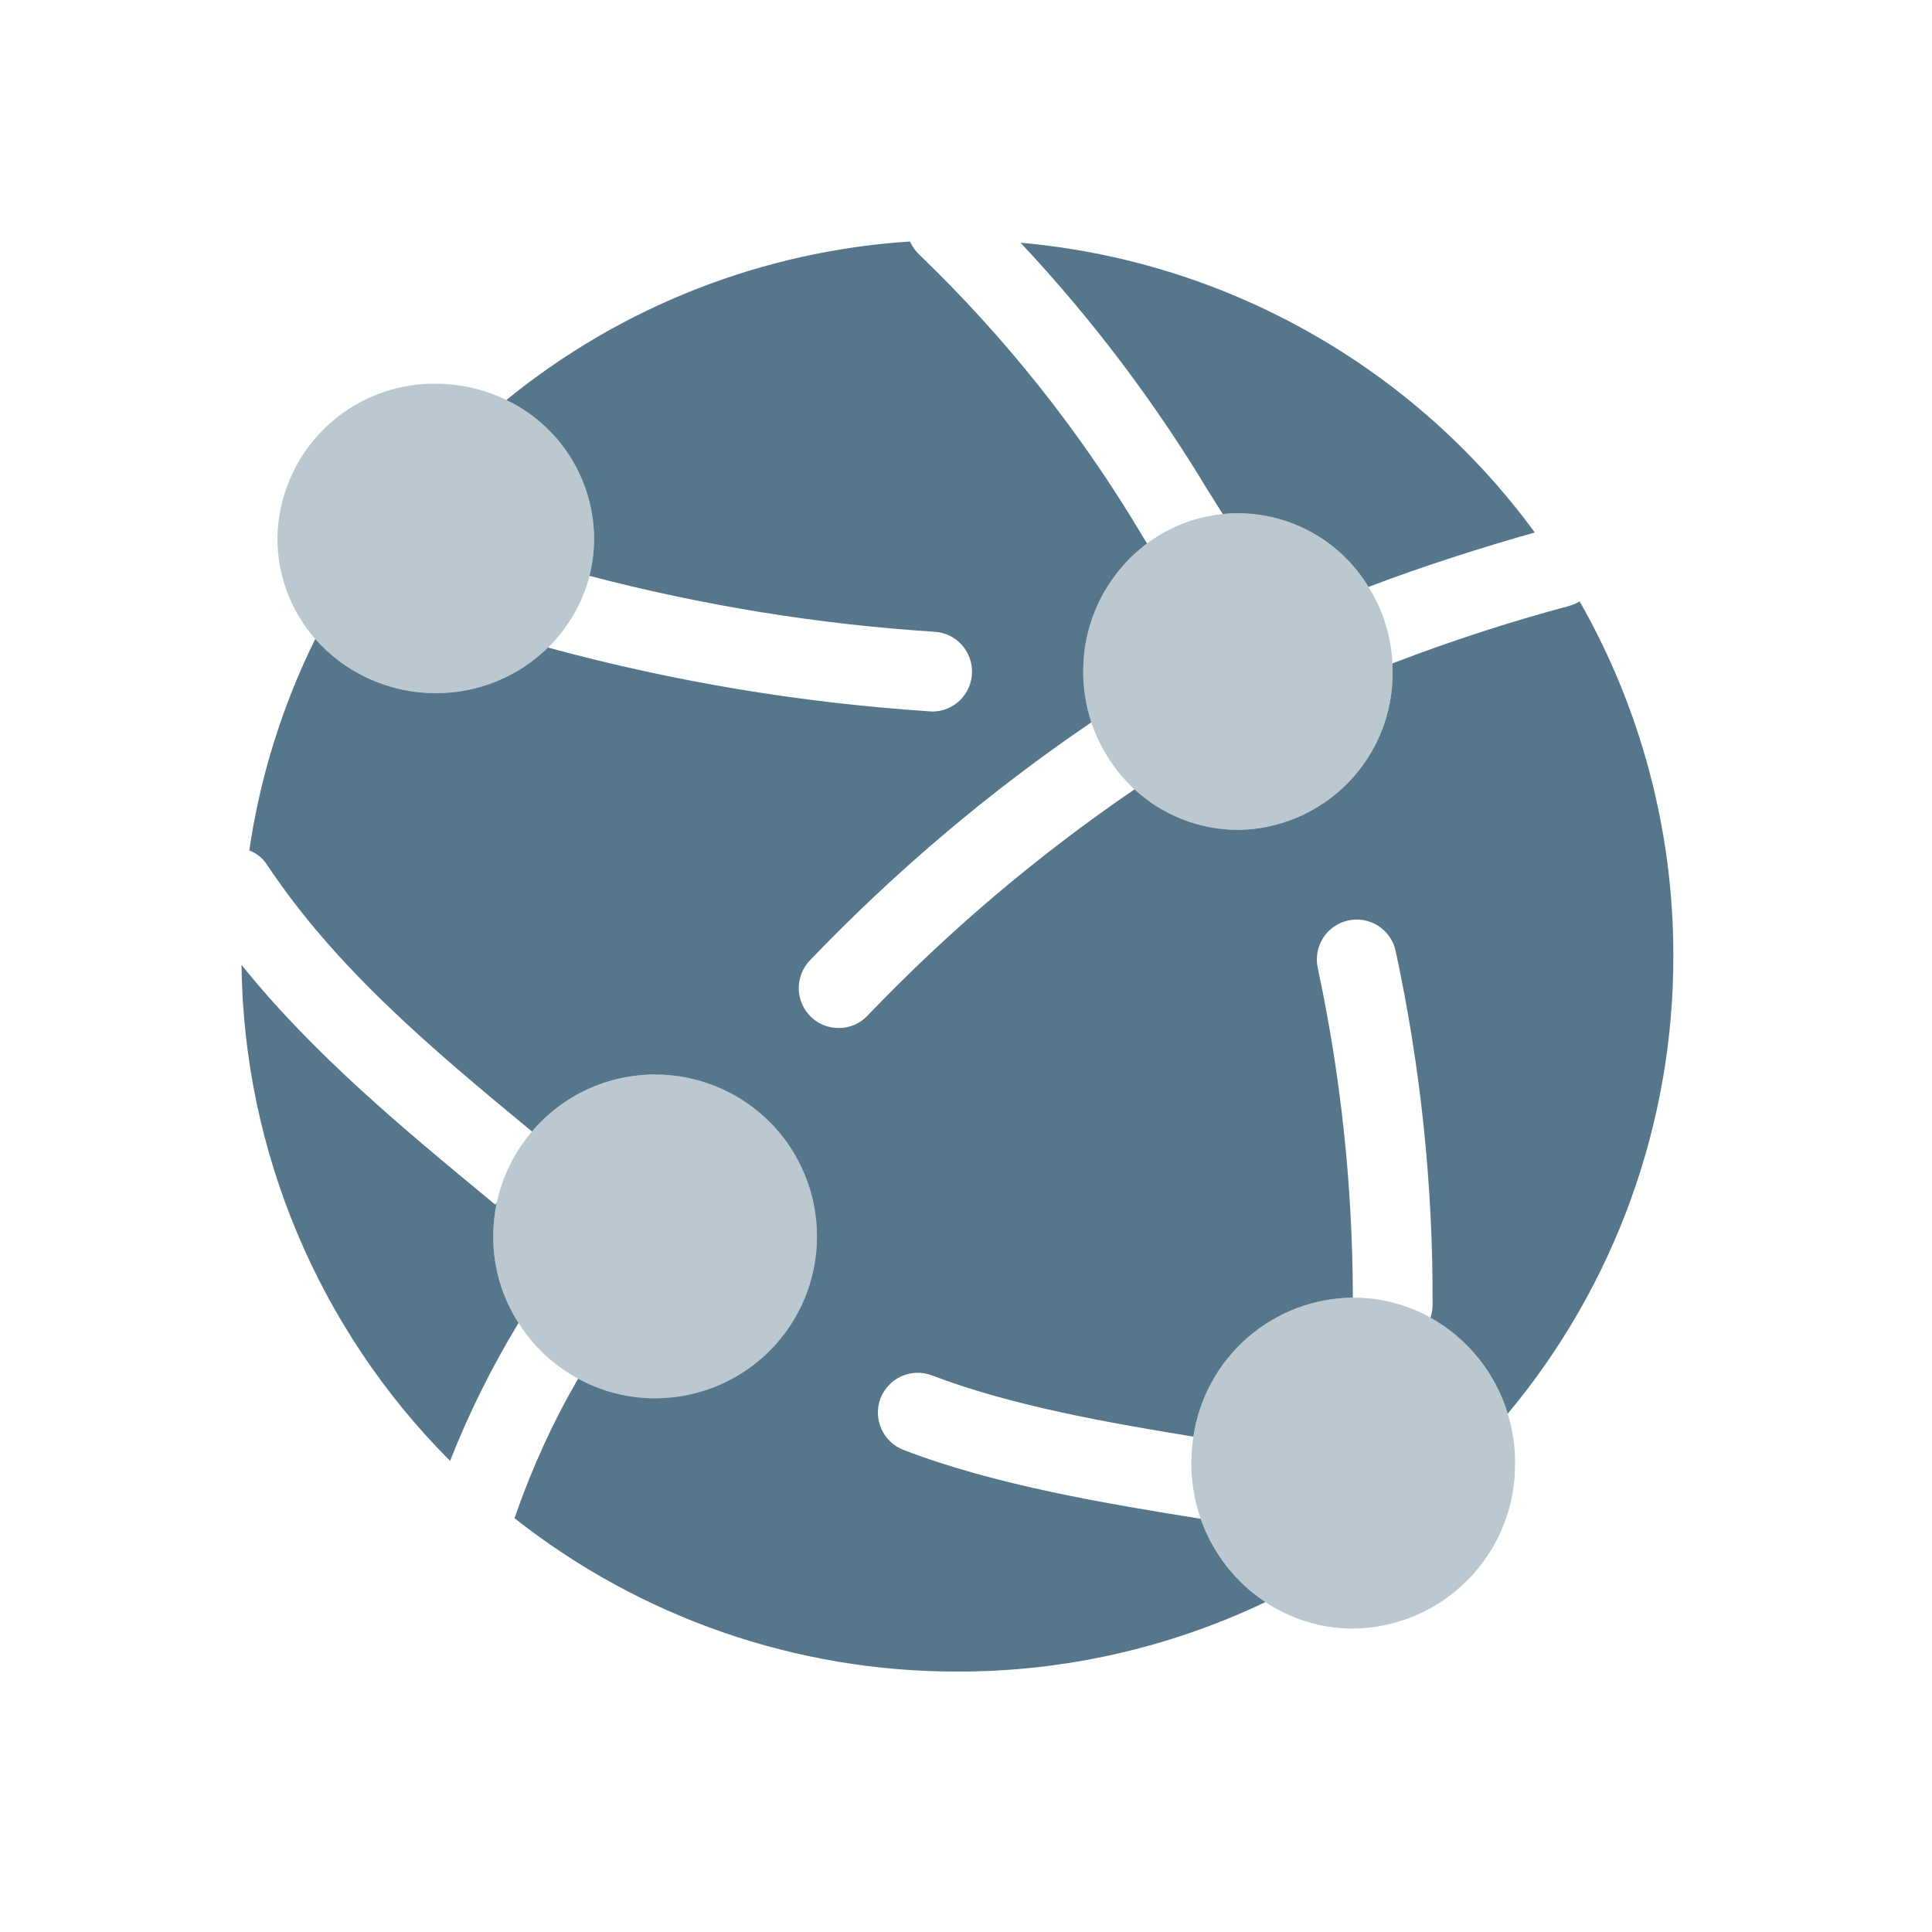 <svg width="40" height="40" viewBox="0 0 40 40" fill="none" xmlns="http://www.w3.org/2000/svg">
    <path fill-rule="evenodd" clip-rule="evenodd"
        d="M23.749 11.252C23.717 11.2 23.689 11.153 23.666 11.117L23.666 11.117L23.666 11.117L23.665 11.116L23.665 11.116C23.644 11.081 23.628 11.056 23.621 11.043C22.355 8.923 20.811 6.982 19.032 5.271C18.951 5.194 18.886 5.102 18.841 5C18.841 5 18.841 5 18.841 5C15.781 5.198 12.86 6.345 10.483 8.282C11.025 8.541 11.482 8.947 11.804 9.454C12.125 9.962 12.297 10.549 12.3 11.149C12.3 11.41 12.268 11.67 12.204 11.922C12.06 12.484 11.765 12.996 11.351 13.402C10.73 14.013 9.893 14.354 9.022 14.351C8.55 14.352 8.084 14.252 7.654 14.059C7.224 13.866 6.84 13.583 6.527 13.23C5.845 14.608 5.384 16.085 5.161 17.607C5.161 17.607 5.161 17.607 5.161 17.607C5.312 17.664 5.44 17.768 5.528 17.903C6.945 20.035 8.912 21.694 11.014 23.426C11.328 23.056 11.718 22.759 12.158 22.555C12.599 22.352 13.078 22.246 13.563 22.247C14.003 22.247 14.439 22.333 14.846 22.502C15.253 22.67 15.622 22.917 15.934 23.228C16.245 23.539 16.492 23.909 16.66 24.316C16.828 24.722 16.915 25.158 16.914 25.598C16.915 26.039 16.828 26.474 16.66 26.881C16.491 27.288 16.244 27.657 15.933 27.968C15.622 28.28 15.252 28.526 14.846 28.695C14.439 28.863 14.003 28.95 13.563 28.95C13.006 28.95 12.458 28.811 11.97 28.543C11.455 29.43 11.026 30.365 10.688 31.334C10.678 31.367 10.665 31.399 10.648 31.429C10.648 31.429 10.648 31.429 10.648 31.429C13.26 33.493 16.493 34.613 19.823 34.608C22.029 34.612 24.208 34.12 26.199 33.169C25.575 32.757 25.104 32.151 24.859 31.444C24.859 31.444 24.859 31.444 24.859 31.444C22.961 31.14 20.617 30.755 18.706 30.019C18.502 29.94 18.337 29.784 18.248 29.584C18.159 29.385 18.152 29.158 18.229 28.953C18.268 28.852 18.327 28.759 18.402 28.68C18.476 28.601 18.566 28.538 18.665 28.493C18.765 28.449 18.872 28.425 18.98 28.422C19.089 28.419 19.197 28.438 19.299 28.477C20.921 29.1 22.969 29.462 24.708 29.744C24.825 28.95 25.222 28.224 25.827 27.696C26.432 27.168 27.206 26.874 28.008 26.866H28.016C28.576 26.865 29.127 27.008 29.616 27.28C30.386 27.711 30.96 28.424 31.217 29.268C33.437 26.609 34.65 23.254 34.645 19.79C34.648 17.216 33.979 14.685 32.704 12.45C32.637 12.492 32.564 12.525 32.488 12.545C31.248 12.877 30.027 13.275 28.829 13.735C28.802 13.174 28.632 12.63 28.334 12.153C29.411 11.736 30.781 11.303 31.777 11.025C30.532 9.325 28.938 7.91 27.101 6.876C25.265 5.841 23.23 5.21 21.13 5.026C22.607 6.601 23.912 8.328 25.023 10.179C25.048 10.215 25.14 10.362 25.247 10.534L25.247 10.534L25.317 10.644C24.819 10.692 24.342 10.859 23.924 11.13C24.342 10.859 24.819 10.692 25.316 10.644C25.421 10.631 25.526 10.624 25.631 10.626C26.175 10.627 26.709 10.768 27.183 11.036C27.656 11.303 28.053 11.688 28.334 12.153C28.632 12.63 28.802 13.174 28.829 13.735C28.832 13.79 28.832 13.849 28.832 13.904C28.843 14.763 28.511 15.591 27.911 16.206C27.31 16.82 26.491 17.172 25.631 17.182C24.837 17.18 24.073 16.881 23.489 16.343C21.488 17.707 19.635 19.277 17.962 21.027C17.885 21.109 17.793 21.174 17.69 21.218C17.587 21.262 17.477 21.284 17.365 21.284C17.152 21.285 16.948 21.204 16.794 21.057C16.635 20.906 16.543 20.698 16.537 20.479C16.532 20.26 16.613 20.047 16.764 19.888C18.529 18.044 20.484 16.39 22.595 14.955C22.595 14.955 22.595 14.955 22.595 14.955C22.483 14.616 22.426 14.261 22.427 13.904C22.425 13.389 22.544 12.882 22.773 12.421C23.003 11.961 23.337 11.56 23.749 11.252C23.749 11.252 23.749 11.252 23.749 11.252ZM9.318 30.246C9.318 30.246 9.318 30.246 9.318 30.246C9.709 29.256 10.183 28.3 10.736 27.39C10.736 27.39 10.736 27.39 10.736 27.39C10.392 26.855 10.21 26.233 10.212 25.598C10.212 25.363 10.237 25.129 10.285 24.899L10.252 24.939L10.193 24.89C8.366 23.382 6.5 21.842 5 19.976V19.973C5 19.973 5 19.973 5 19.973V19.976C5.045 23.832 6.594 27.517 9.318 30.246C9.318 30.246 9.318 30.246 9.318 30.246ZM29.616 27.279C29.646 27.193 29.661 27.103 29.66 27.012C29.671 24.55 29.414 22.094 28.895 19.687C28.872 19.581 28.828 19.481 28.767 19.392C28.705 19.303 28.626 19.227 28.535 19.168C28.444 19.11 28.342 19.07 28.235 19.051C28.128 19.032 28.019 19.034 27.913 19.057C27.807 19.08 27.707 19.124 27.617 19.186C27.528 19.248 27.452 19.327 27.394 19.419C27.335 19.51 27.295 19.613 27.276 19.72C27.258 19.826 27.26 19.936 27.283 20.042C27.763 22.285 28.006 24.572 28.009 26.866H28.016C28.576 26.865 29.127 27.008 29.616 27.279ZM20.123 13.951C20.112 14.162 20.021 14.36 19.868 14.505C19.716 14.65 19.513 14.731 19.303 14.732C19.298 14.732 19.293 14.731 19.289 14.731C19.285 14.73 19.28 14.73 19.276 14.729C19.269 14.729 19.262 14.728 19.255 14.728C16.598 14.554 13.965 14.116 11.395 13.42C11.379 13.417 11.364 13.411 11.351 13.402C11.765 12.996 12.06 12.484 12.205 11.922C14.543 12.536 16.934 12.924 19.347 13.08C19.455 13.086 19.561 13.113 19.659 13.16C19.756 13.207 19.844 13.274 19.916 13.354C19.988 13.435 20.043 13.53 20.079 13.632C20.114 13.735 20.13 13.843 20.123 13.951Z"
        fill="#55768B" />
    <path opacity="0.4" fill-rule="evenodd" clip-rule="evenodd"
        d="M12.204 11.922C12.268 11.67 12.3 11.41 12.3 11.149C12.297 10.549 12.125 9.962 11.804 9.454C11.482 8.947 11.025 8.541 10.483 8.282C10.028 8.059 9.528 7.944 9.022 7.945C8.162 7.935 7.334 8.268 6.719 8.869C6.105 9.47 5.754 10.29 5.744 11.149C5.744 11.915 6.023 12.654 6.527 13.23C6.84 13.583 7.224 13.866 7.654 14.059C8.084 14.252 8.55 14.352 9.022 14.351C9.893 14.354 10.73 14.013 11.351 13.402C11.765 12.996 12.06 12.484 12.204 11.922ZM27.911 16.206C28.511 15.591 28.843 14.763 28.833 13.904C28.833 13.849 28.833 13.79 28.829 13.735C28.802 13.174 28.632 12.63 28.334 12.153C28.053 11.688 27.656 11.303 27.183 11.036C26.709 10.768 26.175 10.627 25.631 10.626C25.526 10.624 25.421 10.63 25.317 10.644C24.748 10.699 24.206 10.909 23.749 11.252C23.337 11.56 23.003 11.961 22.773 12.421C22.544 12.882 22.425 13.389 22.427 13.904C22.426 14.261 22.483 14.616 22.595 14.955C22.772 15.485 23.079 15.963 23.489 16.343C24.073 16.881 24.837 17.18 25.631 17.182C26.491 17.171 27.311 16.82 27.911 16.206ZM16.915 25.598C16.915 26.038 16.828 26.474 16.66 26.881C16.491 27.288 16.244 27.657 15.933 27.968C15.622 28.279 15.253 28.526 14.846 28.695C14.439 28.863 14.003 28.95 13.563 28.95C13.007 28.95 12.459 28.81 11.97 28.543C11.466 28.272 11.04 27.874 10.736 27.389C10.392 26.855 10.21 26.233 10.212 25.598C10.212 25.363 10.237 25.129 10.285 24.899C10.401 24.355 10.652 23.849 11.014 23.426C11.328 23.056 11.718 22.759 12.158 22.555C12.599 22.351 13.078 22.246 13.563 22.247C14.004 22.247 14.44 22.333 14.846 22.501C15.253 22.67 15.623 22.916 15.934 23.228C16.245 23.539 16.492 23.909 16.66 24.315C16.829 24.722 16.915 25.158 16.915 25.598ZM30.401 32.698C31.03 32.055 31.377 31.189 31.367 30.29C31.369 29.945 31.318 29.602 31.217 29.272V29.268C30.96 28.424 30.387 27.711 29.616 27.28C29.127 27.008 28.576 26.865 28.016 26.866H28.009C27.206 26.874 26.432 27.168 25.827 27.696C25.222 28.224 24.826 28.95 24.709 29.744C24.679 29.925 24.665 30.107 24.665 30.29C24.665 30.683 24.73 31.073 24.859 31.444C25.104 32.151 25.575 32.757 26.199 33.169C26.737 33.528 27.369 33.719 28.016 33.718C28.915 33.708 29.773 33.341 30.401 32.698Z"
        fill="#55768B" />
</svg>
